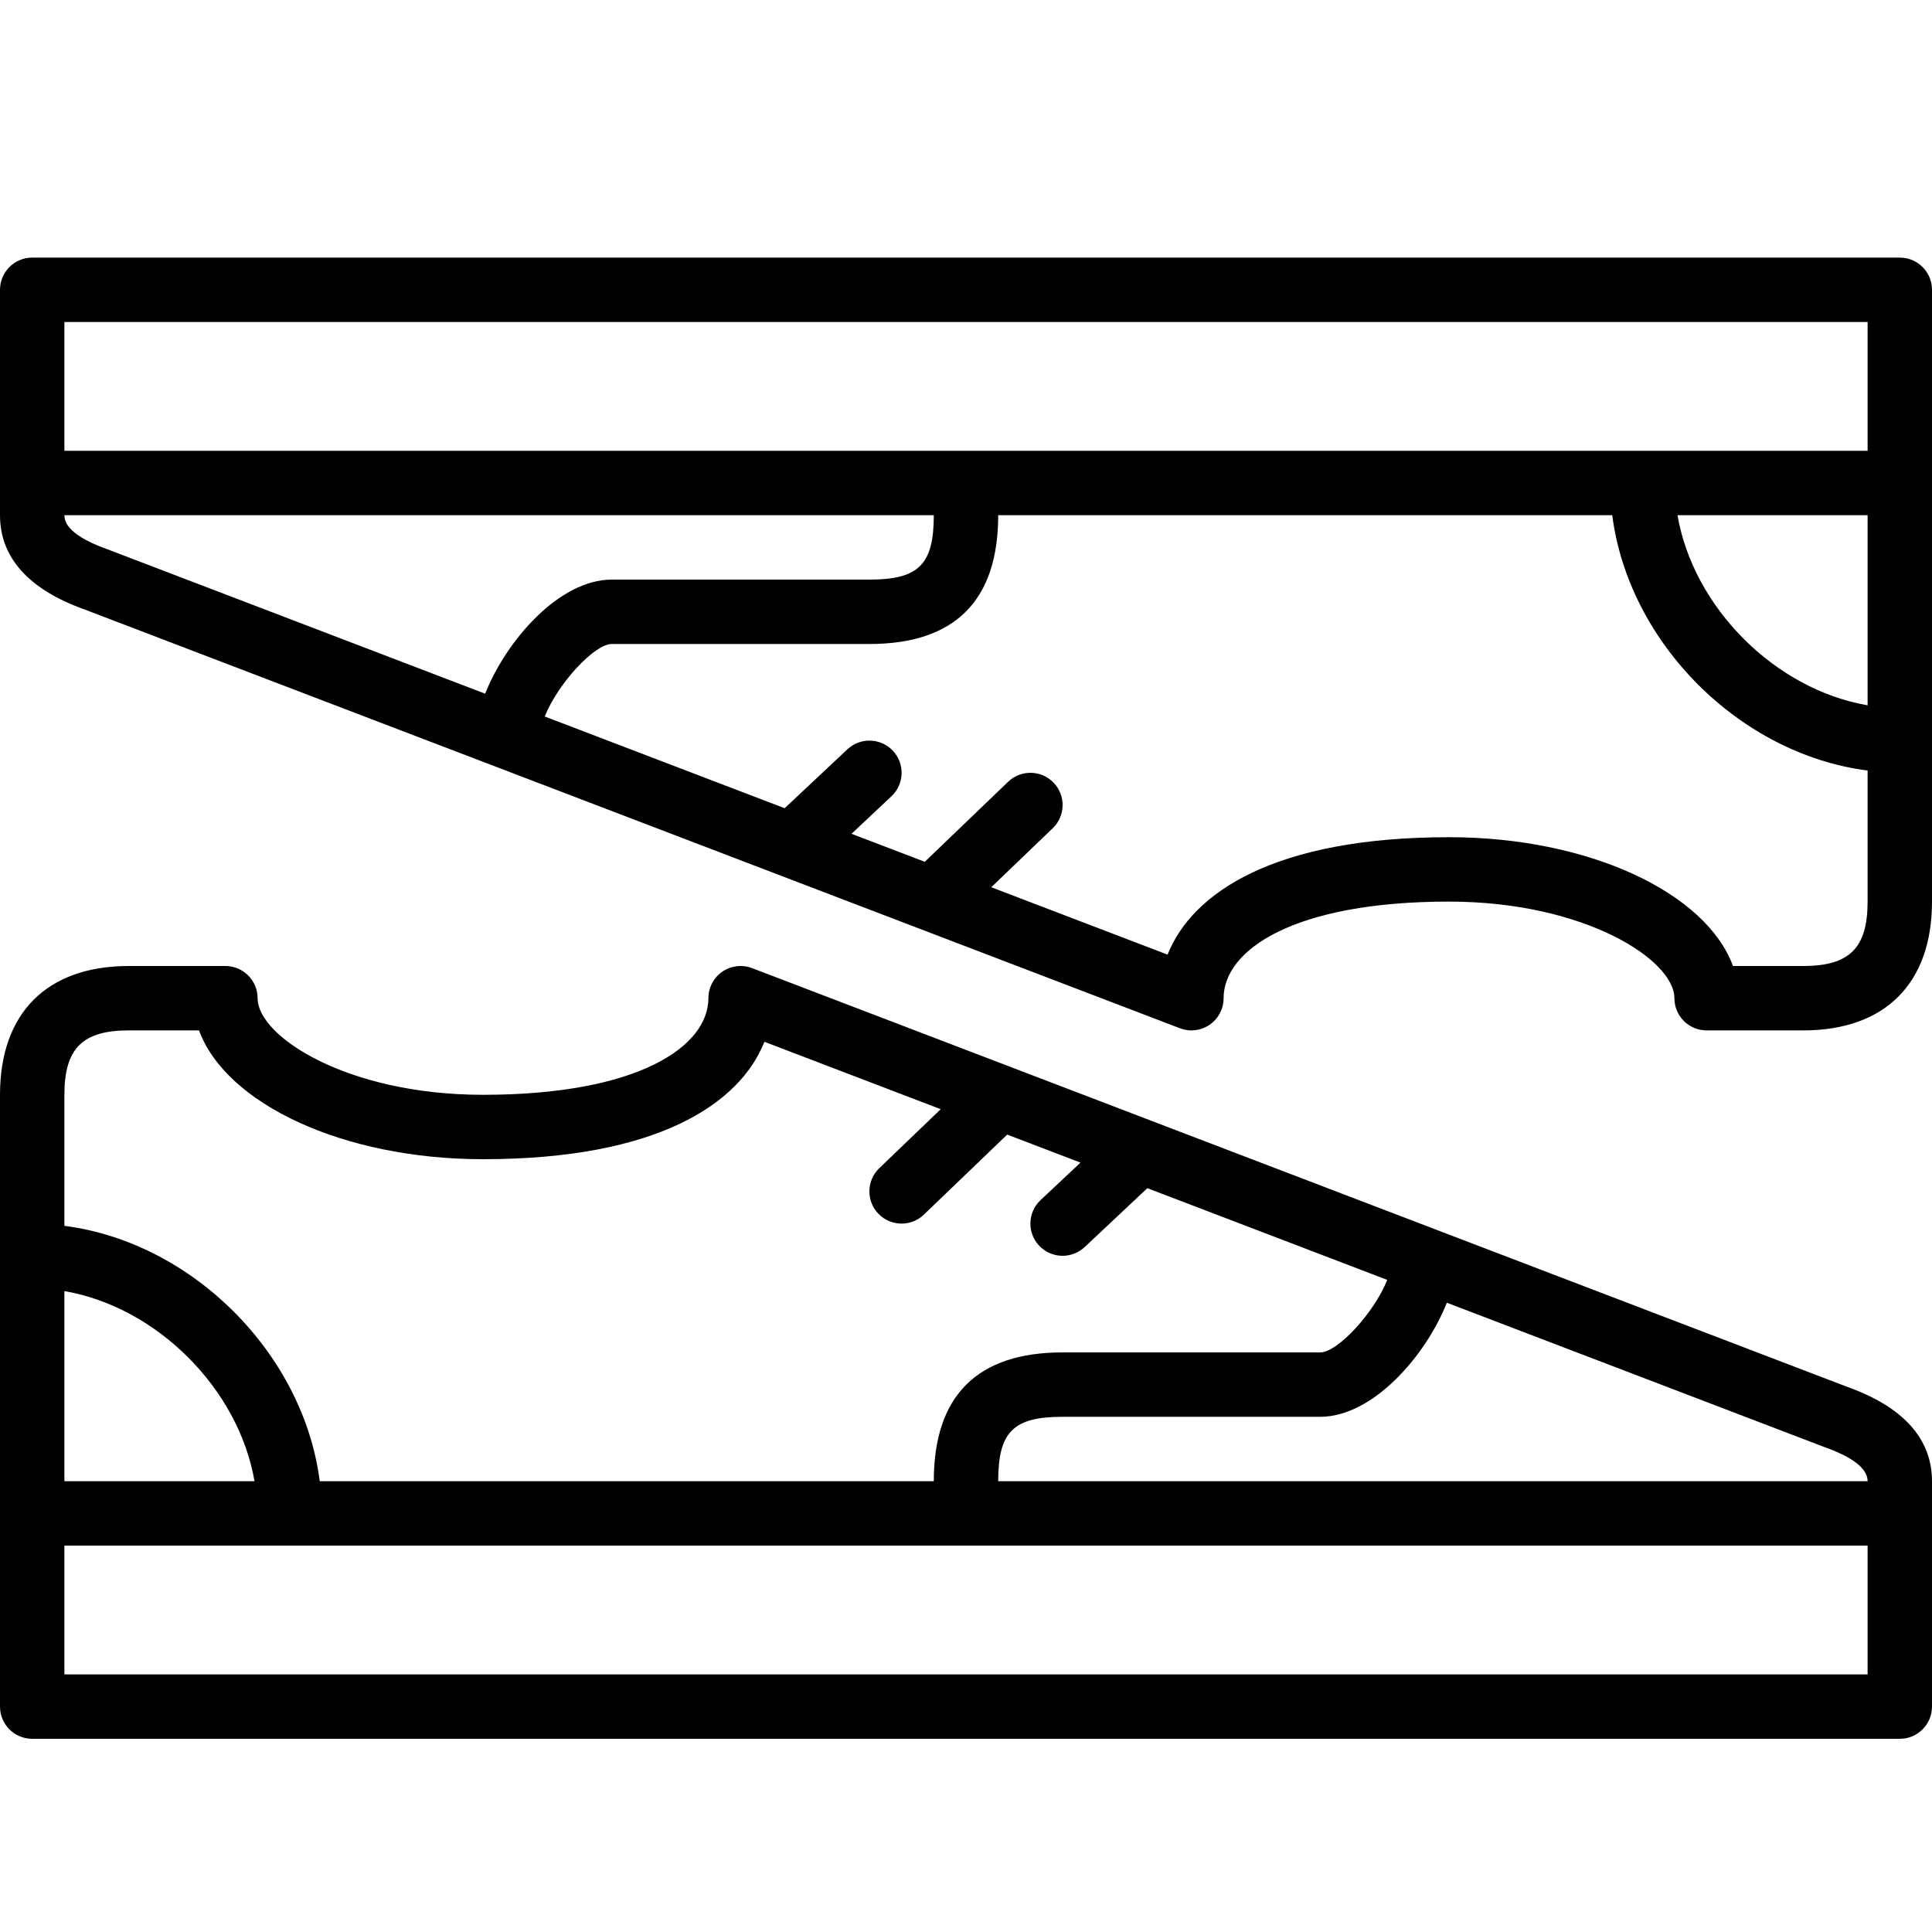 <?xml version="1.0" encoding="utf-8"?>
<!-- Generator: Adobe Illustrator 17.0.0, SVG Export Plug-In . SVG Version: 6.00 Build 0)  -->
<!DOCTYPE svg PUBLIC "-//W3C//DTD SVG 1.1//EN" "http://www.w3.org/Graphics/SVG/1.1/DTD/svg11.dtd">
<svg version="1.1" id="Layer_1" xmlns="http://www.w3.org/2000/svg" xmlns:xlink="http://www.w3.org/1999/xlink" x="0px" y="0px"
	 width="60px" height="60px" viewBox="0 0 60 60" enable-background="new 0 0 60 60" xml:space="preserve">
<g>
	<path fill="#010101" d="M57.357,43.066l-34-13c-0.309-0.117-0.653-0.076-0.925,0.11C22.162,30.363,22,30.671,22,31
		c0,1.493-2.164,3-7,3c-4.208,0-7-1.806-7-3c0-0.552-0.447-1-1-1H4c-2.542,0-4,1.458-4,4v19c0,0.552,0.447,1,1,1h58
		c0.553,0,1-0.448,1-1v-7C60,44.679,59.104,43.689,57.357,43.066z M58,46H31c0-1.533,0.468-2,2-2h8c1.629,0,3.274-1.882,3.933-3.543
		l11.731,4.485C57.551,45.258,58,45.614,58,46z M4,32h2.181c0.837,2.279,4.473,4,8.819,4c5.396,0,7.968-1.708,8.74-3.646
		l5.475,2.093l-1.908,1.832c-0.398,0.382-0.411,1.016-0.029,1.414C27.475,37.897,27.737,38,28,38c0.249,0,0.499-0.092,0.692-0.279
		l2.588-2.485l2.275,0.87l-1.24,1.165c-0.402,0.378-0.423,1.011-0.044,1.414C32.468,38.894,32.733,39,33,39
		c0.245,0,0.491-0.09,0.685-0.271l1.947-1.829l7.45,2.848C42.681,40.76,41.546,42,41,42h-8c-2.654,0-4,1.346-4,4H9.93
		C9.422,42.031,5.969,38.578,2,38.07V34C2,32.561,2.56,32,4,32z M2,40.096C4.872,40.59,7.41,43.127,7.904,46H2V40.096z M2,52v-4h56
		v4H2z"/>
	<path fill="#010101" d="M59,8H1C0.447,8,0,8.448,0,9v7c0,1.321,0.896,2.312,2.643,2.934l21.562,8.244c0,0,0,0,0,0l12.437,4.755
		C36.759,31.978,36.88,32,37,32c0.199,0,0.397-0.06,0.567-0.176C37.838,31.637,38,31.329,38,31c0-1.493,2.164-3,7-3
		c4.208,0,7,1.806,7,3c0,0.552,0.447,1,1,1h3c2.542,0,4-1.458,4-4V9C60,8.448,59.553,8,59,8z M58,21.904
		c-2.872-0.494-5.41-3.032-5.904-5.904H58V21.904z M58,10v4H2v-4H58z M2,16h27c0,1.533-0.468,2-2,2h-8
		c-1.629,0-3.274,1.882-3.933,3.543L3.336,17.058C2.449,16.742,2,16.386,2,16z M56,30h-2.181c-0.837-2.279-4.473-4-8.819-4
		c-5.396,0-7.968,1.708-8.74,3.647l-5.475-2.093l1.908-1.832c0.398-0.382,0.411-1.016,0.029-1.414
		c-0.382-0.398-1.017-0.412-1.414-0.029l-2.588,2.485l-2.275-0.87l1.24-1.165c0.402-0.378,0.423-1.011,0.044-1.414
		c-0.377-0.401-1.009-0.422-1.413-0.044L24.368,25.1l-7.45-2.848C17.319,21.24,18.454,20,19,20h8c2.654,0,4-1.346,4-4h19.07
		c0.508,3.969,3.961,7.422,7.93,7.93V28C58,29.44,57.44,30,56,30z"/>
</g>
</svg>
